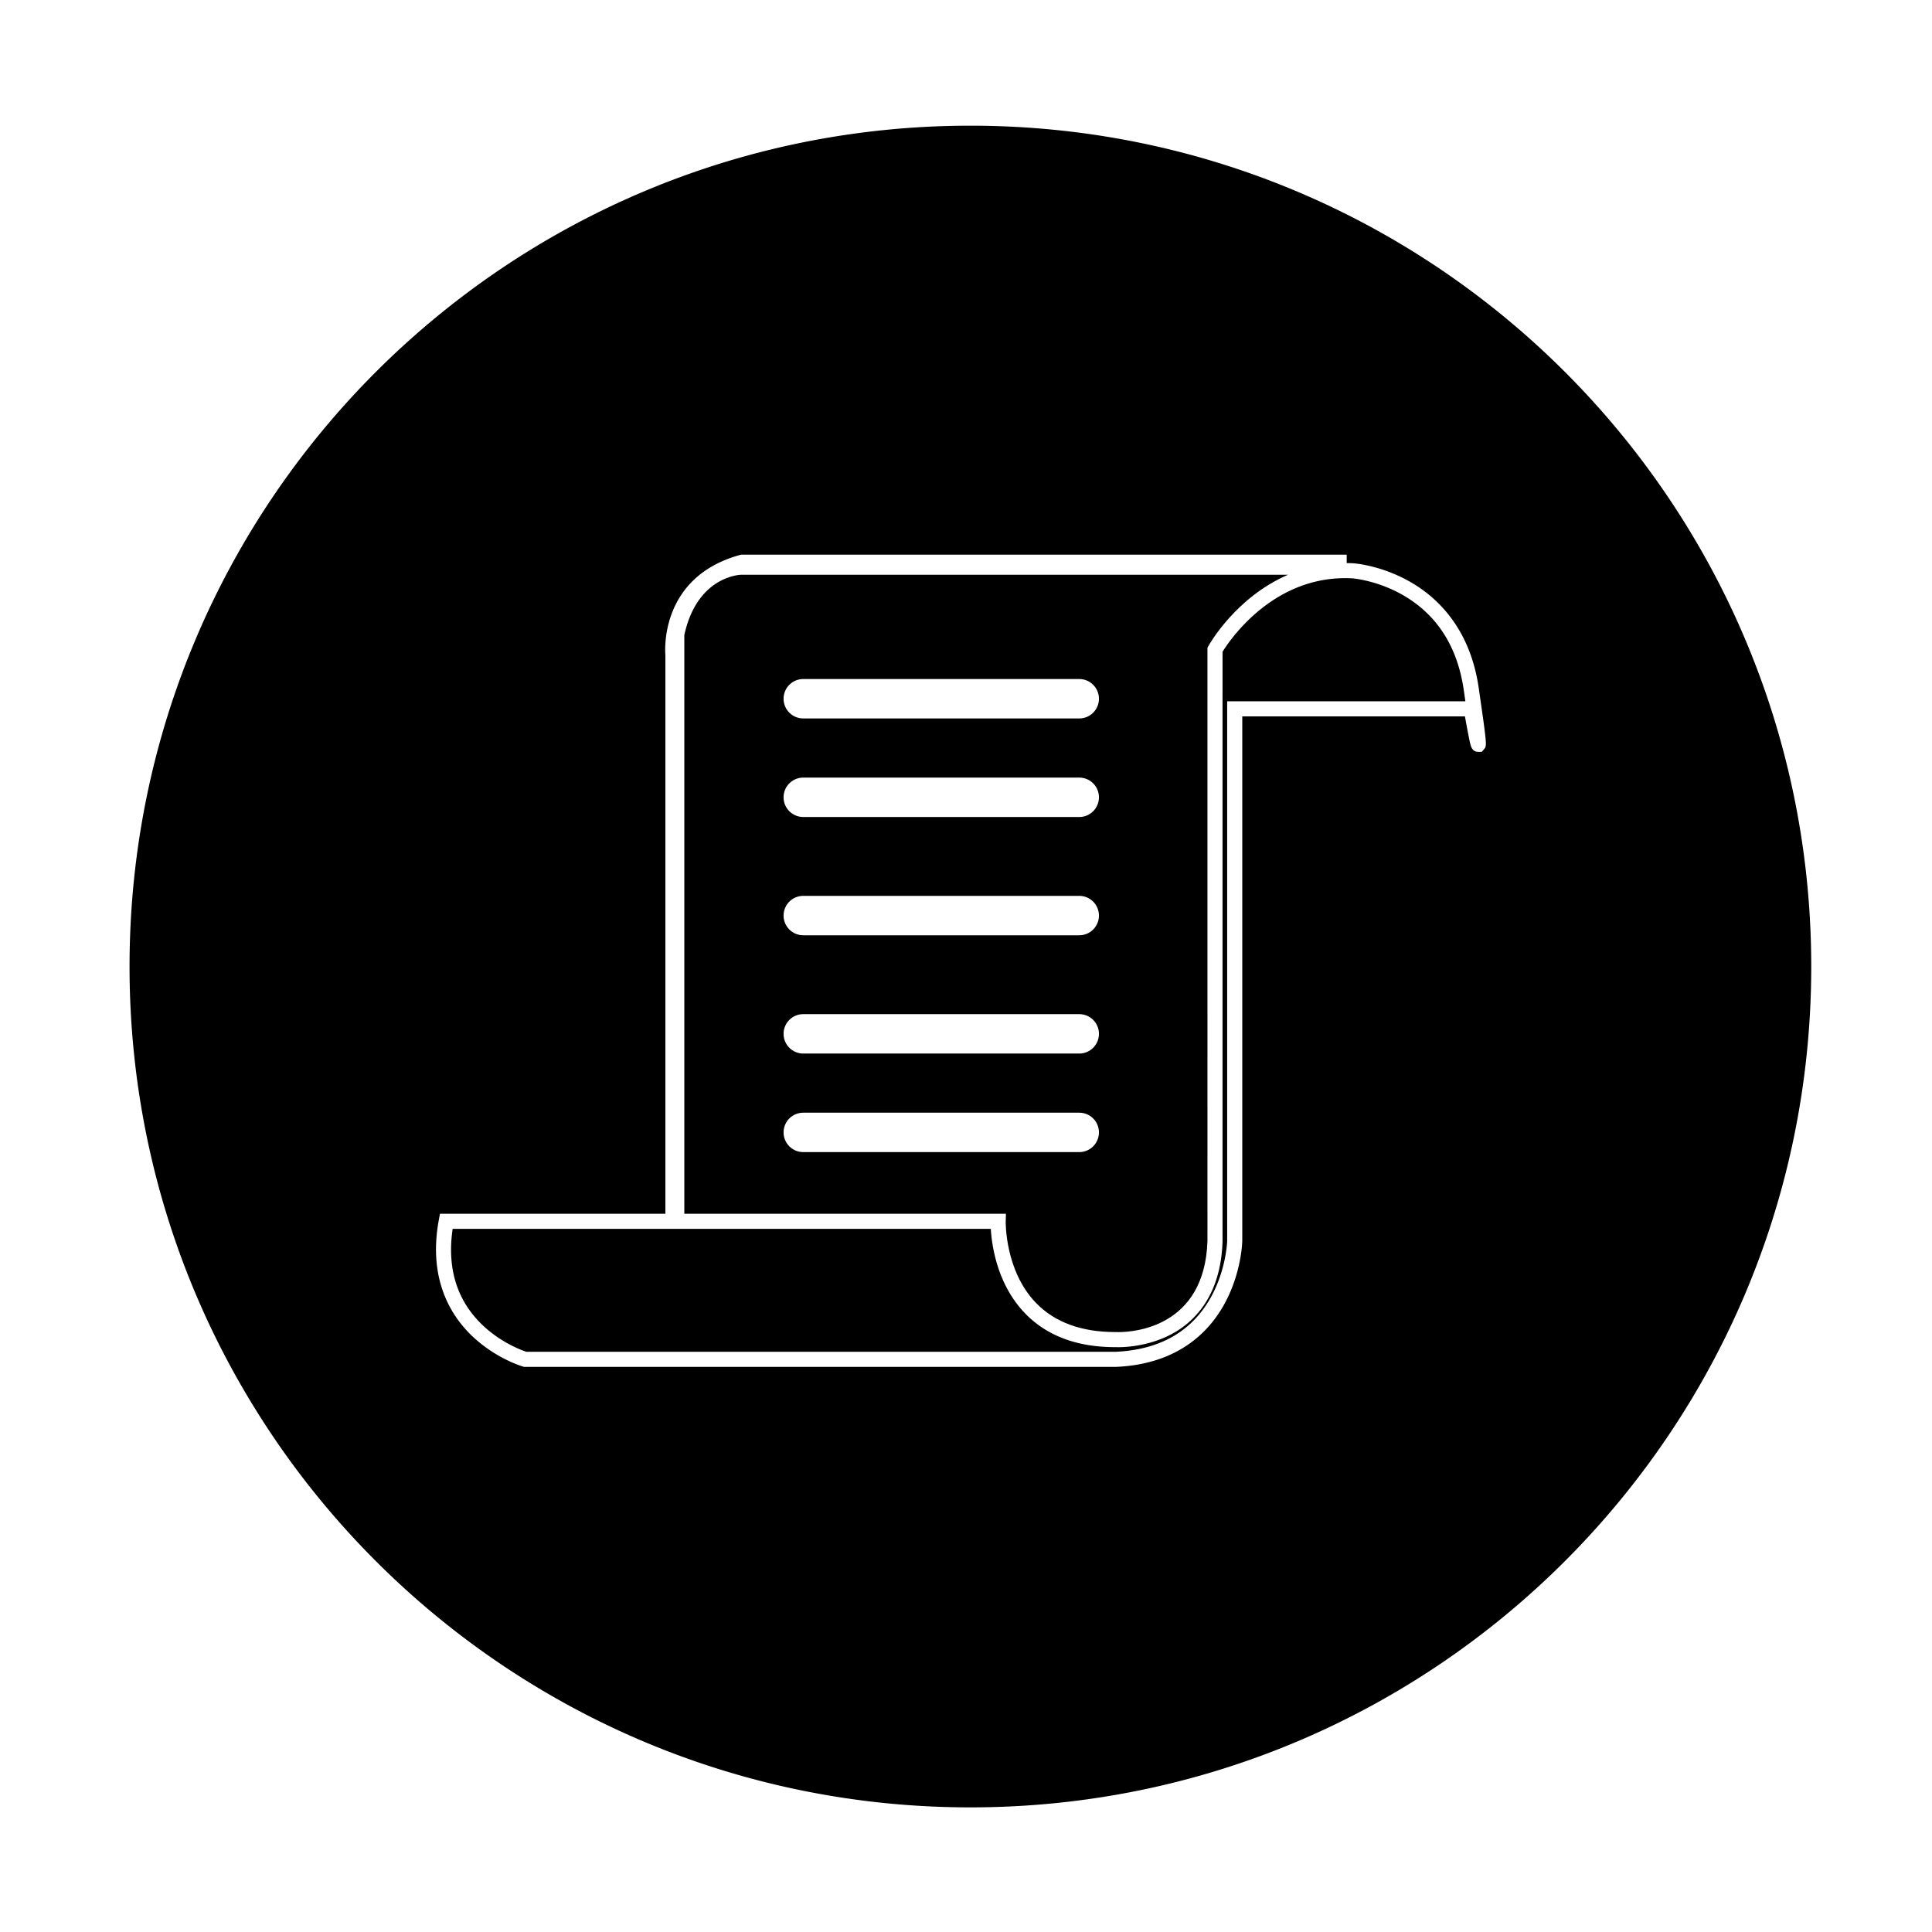 <?xml version="1.0" standalone="no"?><!DOCTYPE svg PUBLIC "-//W3C//DTD SVG 1.1//EN" "http://www.w3.org/Graphics/SVG/1.1/DTD/svg11.dtd"><svg t="1544782367912" class="icon" style="" viewBox="0 0 1024 1024" version="1.1" xmlns="http://www.w3.org/2000/svg" p-id="4357" xmlns:xlink="http://www.w3.org/1999/xlink" width="200" height="200"><defs><style type="text/css"></style></defs><path d="M533.051 647.442c-0.007 0.254-0.485 26.164 16.16 43.253 9.9 10.163 23.976 15.318 41.833 15.32l0.79-0.004 0.123 0.007c0.043 0.002 0.386 0.018 0.971 0.018 7.605 0 45.604-2.329 47.051-48.323V343.304l0.505-0.907c0.758-1.363 14.776-25.978 42.217-37.766H392.794s-23.196 0.332-30.092 31.937v306.758H533.17l-0.119 4.116zM425.75 359.897h146.269c5.769 0 10.448 4.677 10.448 10.449 0 5.769-4.678 10.446-10.448 10.446H425.75c-5.769 0-10.447-4.676-10.447-10.446 0-5.772 4.678-10.449 10.447-10.449z m0 52.239h146.269c5.769 0 10.448 4.677 10.448 10.448s-4.678 10.448-10.448 10.448H425.75c-5.769 0-10.447-4.677-10.447-10.448s4.678-10.448 10.447-10.448z m0 62.686h146.269c5.769 0 10.448 4.678 10.448 10.448 0 5.77-4.678 10.448-10.448 10.448H425.75c-5.769 0-10.447-4.677-10.447-10.448 0-5.77 4.678-10.448 10.447-10.448z m0 62.686h146.269c5.769 0 10.448 4.678 10.448 10.448 0 5.77-4.678 10.448-10.448 10.448H425.75c-5.769 0-10.447-4.677-10.447-10.448 0-5.77 4.678-10.448 10.447-10.448z m0 73.134c-5.769 0-10.447-4.677-10.447-10.447s4.677-10.449 10.447-10.449h146.269c5.769 0 10.448 4.678 10.448 10.449 0 5.769-4.678 10.447-10.448 10.447H425.75z" p-id="4358"></path><path d="M743.563 315.4c-13.667-7.847-26.6-8.849-26.729-8.858a72.343 72.343 0 0 0-3.928-0.108c-39.13 0-61.365 33.237-64.929 39.011l-0.002 312.453c-0.865 28.116-14.189 41.73-25.214 48.201-12.55 7.364-26.009 7.938-29.835 7.938-0.636 0-1.07-0.015-1.274-0.023l-0.61 0.003c-20.129-0.003-36.149-5.989-47.616-17.793-14.944-15.386-17.768-36.152-18.274-44.896H239.909c-3.087 21.097 2.367 38.364 16.234 51.364 9.699 9.092 20.373 12.974 22.78 13.77h312.719c23.885-1.169 41.016-11.362 50.913-30.298 7.479-14.309 7.868-28.335 7.871-28.475l-0.001-286.001H776.68c-0.258-1.811-0.538-3.766-0.843-5.877-3.327-23.067-14.187-40.028-32.274-50.411z" p-id="4359"></path><path d="M514.328 66.618c-246.134 0-445.664 199.531-445.664 445.664s199.531 445.664 445.664 445.664 445.664-199.531 445.664-445.664S760.461 66.618 514.328 66.618zM786.574 397.09l-1.194 1.381-1.84 0.01h-0.009c-3.395 0-4.02-2.969-4.681-6.112a310.624 310.624 0 0 1-1.282-6.549 874.893 874.893 0 0 1-1.122-6.133h-118.02v278.088c-0.015 0.735-0.443 16.144-8.78 32.094-7.783 14.891-24.114 32.979-57.715 34.587l-0.096 0.005H277.739l-0.546-0.158c-0.573-0.167-14.181-4.207-26.521-15.774-11.478-10.76-23.932-30.237-18.088-61.927l0.604-3.274h119.483V347.215s-4.211-41.433 40.124-53.229h320.981v4.461c1.183 0.013 2.374 0.045 3.56 0.112 0.638 0.043 14.676 1.081 29.901 9.726 14.104 8.009 31.889 24.292 36.52 56.382 4.413 30.578 4.383 30.613 2.817 32.423z" p-id="4360"></path></svg>